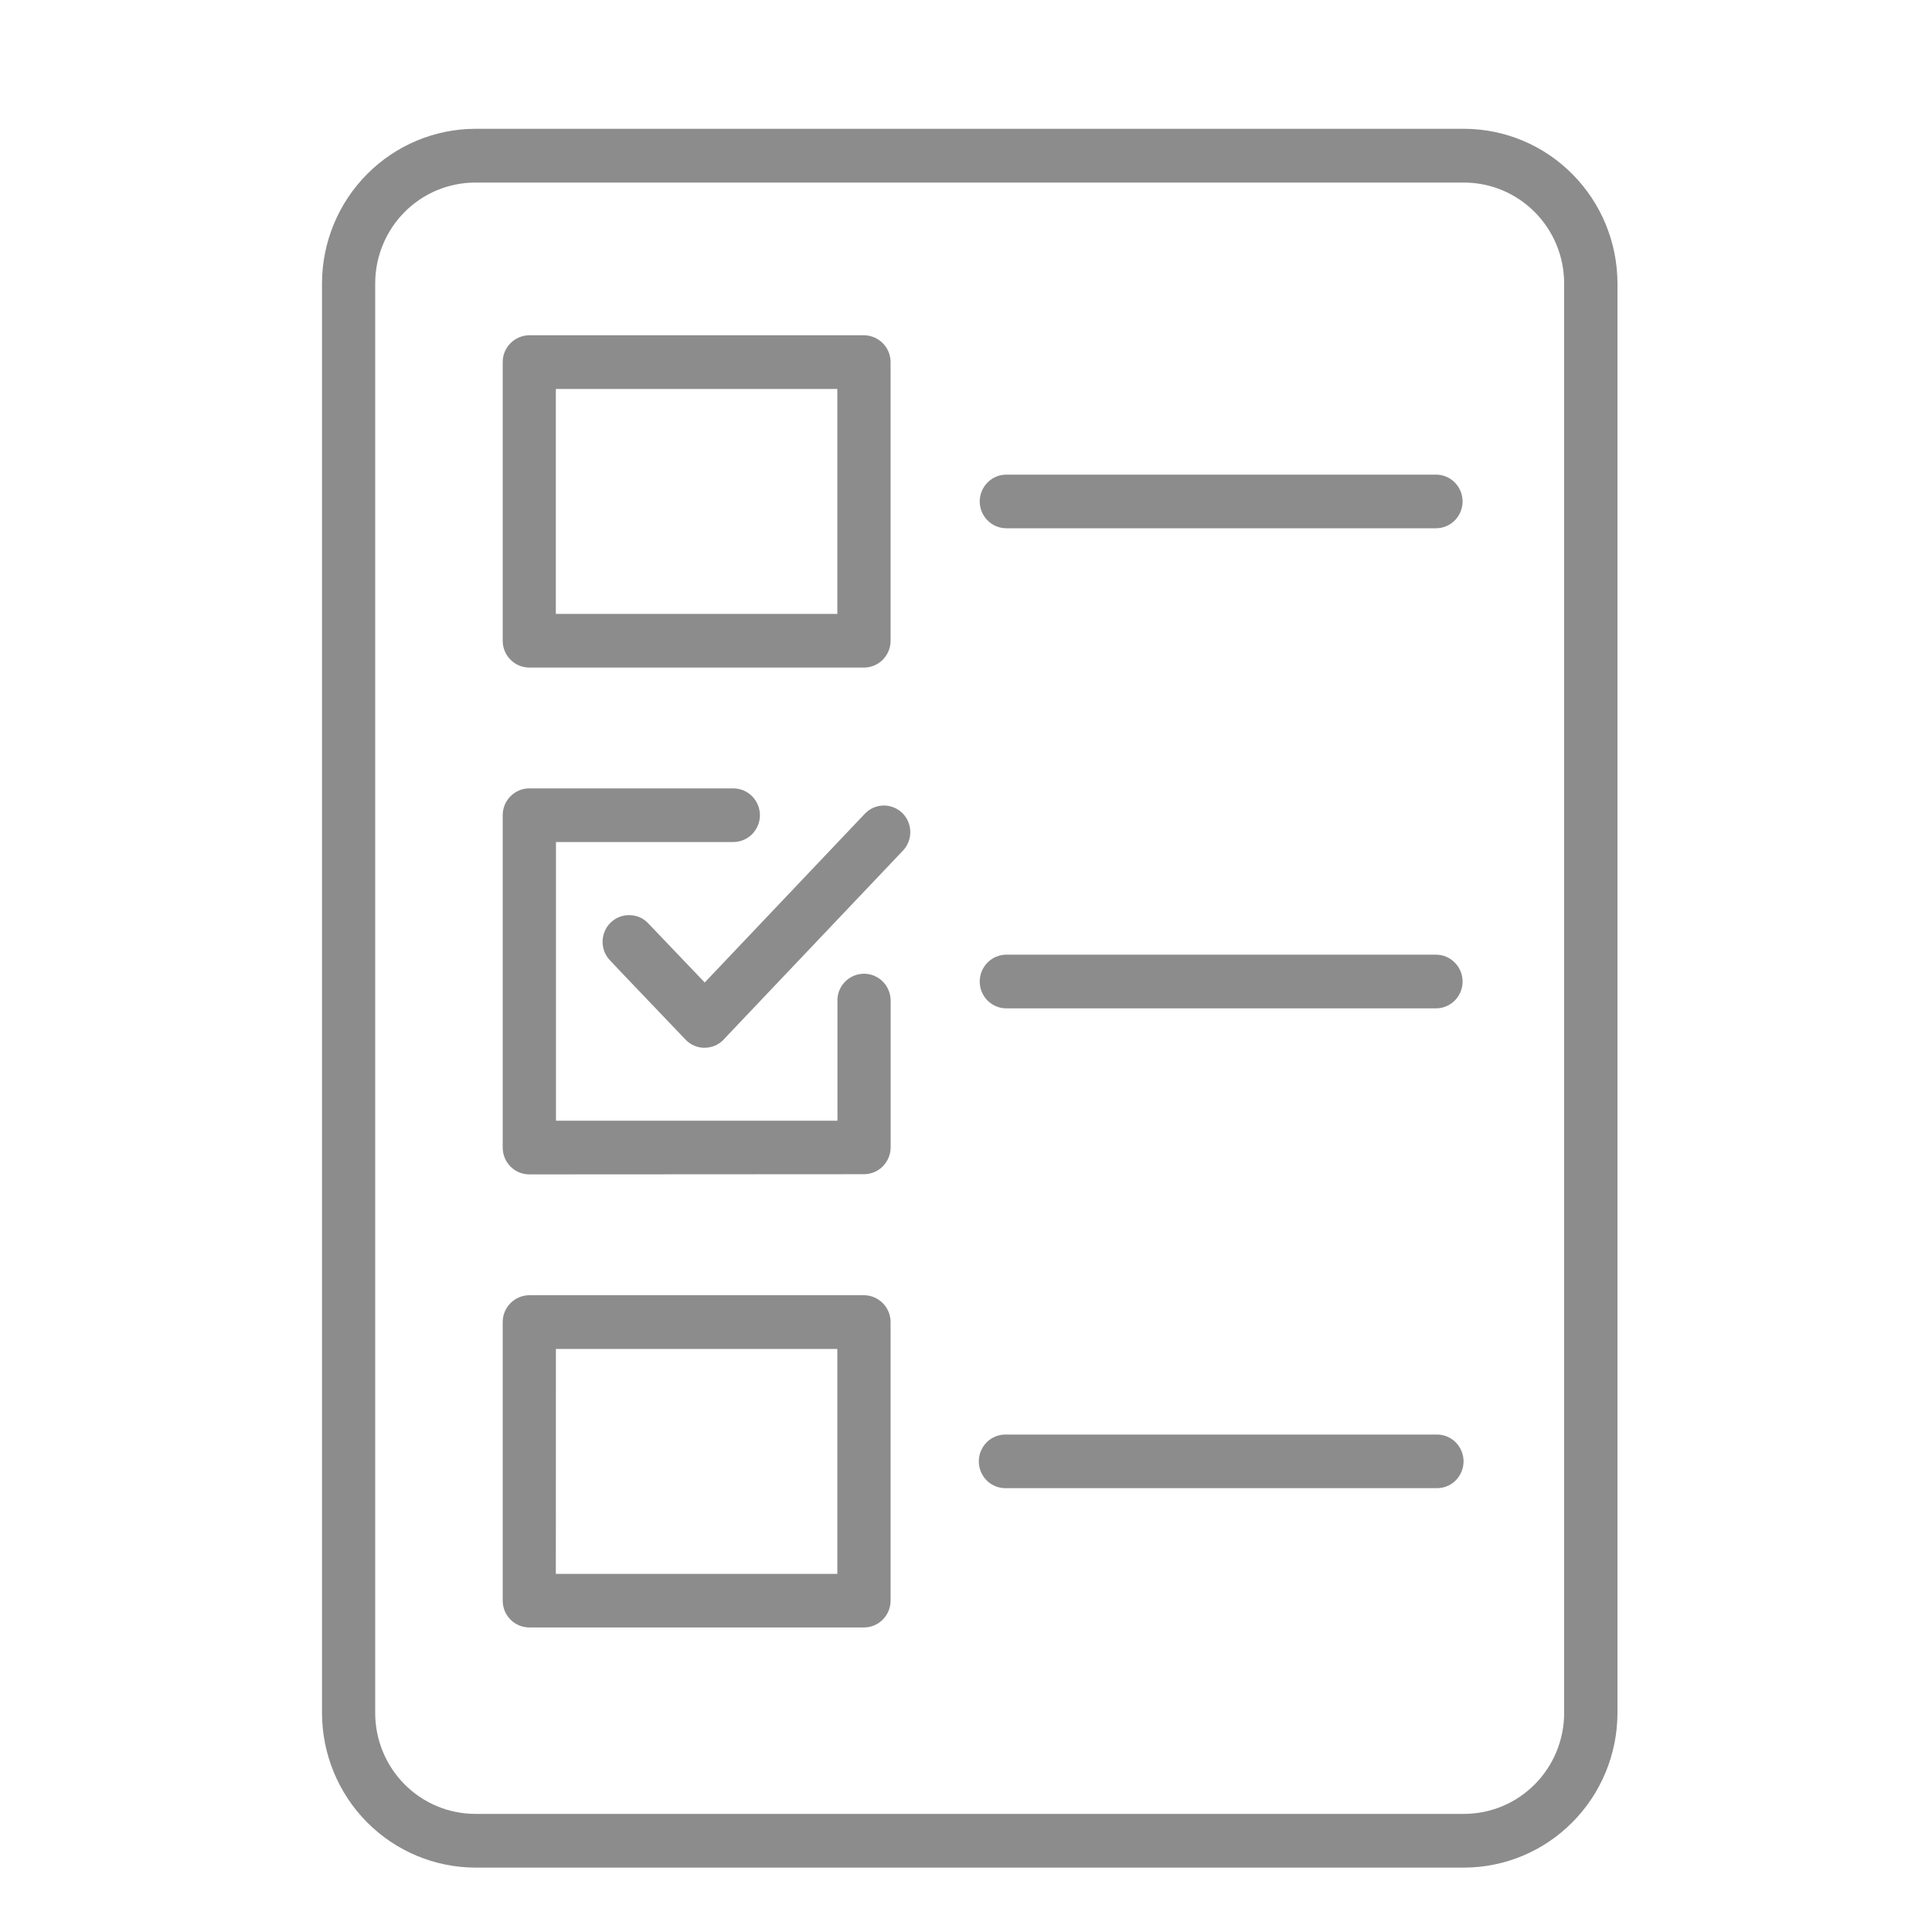 <svg width="30" height="30" viewBox="0 0 30 30" fill="none" xmlns="http://www.w3.org/2000/svg">
<path d="M7.379 29C6.749 28.998 6.145 28.745 5.699 28.296C5.253 27.846 5.002 27.238 5 26.602V4.398C5.002 3.762 5.253 3.154 5.699 2.705C6.145 2.255 6.749 2.002 7.379 2H22.738C23.368 2.002 23.972 2.255 24.417 2.705C24.863 3.154 25.114 3.762 25.116 4.398V26.602C25.114 27.238 24.863 27.846 24.417 28.295C23.972 28.745 23.368 28.998 22.738 29H7.379ZM7.379 2.835C6.968 2.835 6.573 3 6.282 3.293C5.991 3.586 5.827 3.983 5.826 4.398V26.602C5.827 27.017 5.991 27.414 6.282 27.707C6.573 28 6.967 28.165 7.378 28.166H22.736C23.148 28.165 23.542 28 23.832 27.707C24.123 27.414 24.287 27.017 24.288 26.602V4.398C24.287 3.983 24.123 3.586 23.832 3.294C23.541 3.001 23.148 2.836 22.736 2.835H7.379ZM8.219 25.271C8.109 25.271 8.004 25.227 7.927 25.149C7.849 25.071 7.806 24.965 7.806 24.854V20.529C7.806 20.419 7.849 20.313 7.927 20.235C8.004 20.157 8.109 20.113 8.219 20.112H13.416C13.525 20.113 13.63 20.157 13.708 20.235C13.785 20.313 13.829 20.419 13.829 20.529V24.854C13.829 24.965 13.785 25.071 13.708 25.149C13.63 25.227 13.525 25.271 13.416 25.271H8.219ZM8.631 24.439H13.002V20.946H8.632L8.631 24.439ZM15.627 23.108C15.572 23.11 15.516 23.101 15.464 23.081C15.412 23.061 15.365 23.031 15.325 22.992C15.285 22.953 15.254 22.906 15.232 22.855C15.21 22.803 15.199 22.748 15.199 22.692C15.199 22.636 15.21 22.581 15.232 22.529C15.254 22.478 15.285 22.431 15.325 22.392C15.365 22.353 15.412 22.323 15.464 22.303C15.516 22.283 15.572 22.273 15.627 22.276H22.298C22.353 22.273 22.409 22.283 22.461 22.303C22.512 22.323 22.56 22.353 22.6 22.392C22.64 22.431 22.671 22.478 22.693 22.529C22.715 22.581 22.726 22.636 22.726 22.692C22.726 22.748 22.715 22.803 22.693 22.855C22.671 22.906 22.64 22.953 22.6 22.992C22.56 23.031 22.512 23.061 22.461 23.081C22.409 23.101 22.353 23.11 22.298 23.108H15.627ZM8.219 18.236C8.109 18.236 8.004 18.192 7.927 18.114C7.849 18.036 7.806 17.93 7.806 17.819V12.659C7.806 12.548 7.849 12.442 7.927 12.364C8.004 12.286 8.109 12.242 8.219 12.242H11.386C11.496 12.242 11.601 12.286 11.679 12.364C11.756 12.442 11.8 12.548 11.8 12.659C11.8 12.769 11.756 12.875 11.679 12.953C11.601 13.031 11.496 13.075 11.386 13.075H8.633V17.402H13.004V15.507C13.011 15.4 13.06 15.299 13.14 15.227C13.219 15.155 13.324 15.117 13.431 15.12C13.538 15.124 13.639 15.17 13.714 15.248C13.788 15.325 13.829 15.429 13.83 15.537V17.817C13.829 17.927 13.786 18.033 13.708 18.111C13.631 18.189 13.526 18.233 13.416 18.233L8.219 18.236ZM10.941 16.27C10.886 16.27 10.831 16.259 10.78 16.237C10.729 16.215 10.683 16.183 10.645 16.143L9.629 15.079L9.472 14.912C9.416 14.854 9.378 14.78 9.364 14.7C9.349 14.62 9.358 14.537 9.39 14.462C9.421 14.387 9.474 14.323 9.542 14.278C9.609 14.233 9.688 14.21 9.769 14.21C9.824 14.21 9.879 14.221 9.93 14.242C9.981 14.264 10.026 14.296 10.065 14.337L10.943 15.256L13.429 12.636C13.504 12.556 13.607 12.511 13.716 12.508C13.825 12.506 13.93 12.547 14.009 12.622C14.087 12.698 14.133 12.803 14.135 12.912C14.137 13.022 14.097 13.128 14.022 13.207L11.262 16.115L11.258 16.12C11.249 16.131 11.239 16.142 11.228 16.152C11.152 16.227 11.049 16.269 10.942 16.269L10.941 16.27ZM15.627 15.658C15.517 15.658 15.412 15.614 15.334 15.536C15.257 15.458 15.213 15.352 15.213 15.241C15.213 15.131 15.257 15.025 15.334 14.947C15.412 14.868 15.517 14.824 15.627 14.824H22.297C22.407 14.824 22.512 14.868 22.59 14.947C22.667 15.025 22.711 15.131 22.711 15.241C22.711 15.352 22.667 15.458 22.59 15.536C22.512 15.614 22.407 15.658 22.297 15.658H15.627ZM8.219 10.366C8.109 10.366 8.004 10.322 7.927 10.244C7.849 10.166 7.806 10.06 7.806 9.949V5.623C7.806 5.513 7.849 5.407 7.927 5.329C8.004 5.251 8.109 5.207 8.219 5.206H13.416C13.525 5.207 13.63 5.251 13.708 5.329C13.785 5.407 13.829 5.513 13.829 5.623V9.949C13.829 10.06 13.785 10.166 13.708 10.244C13.63 10.322 13.525 10.366 13.416 10.366H8.219ZM8.631 9.533H13.002V6.04H8.631V9.533ZM15.627 8.203C15.517 8.203 15.412 8.159 15.335 8.081C15.257 8.003 15.213 7.897 15.213 7.786C15.213 7.676 15.257 7.57 15.335 7.492C15.412 7.413 15.517 7.37 15.627 7.37H22.297C22.407 7.37 22.512 7.413 22.59 7.492C22.667 7.57 22.711 7.676 22.711 7.786C22.711 7.897 22.667 8.003 22.59 8.081C22.512 8.159 22.407 8.203 22.297 8.203H15.627Z" fill="black" fill-opacity="0.45"/>
</svg>
